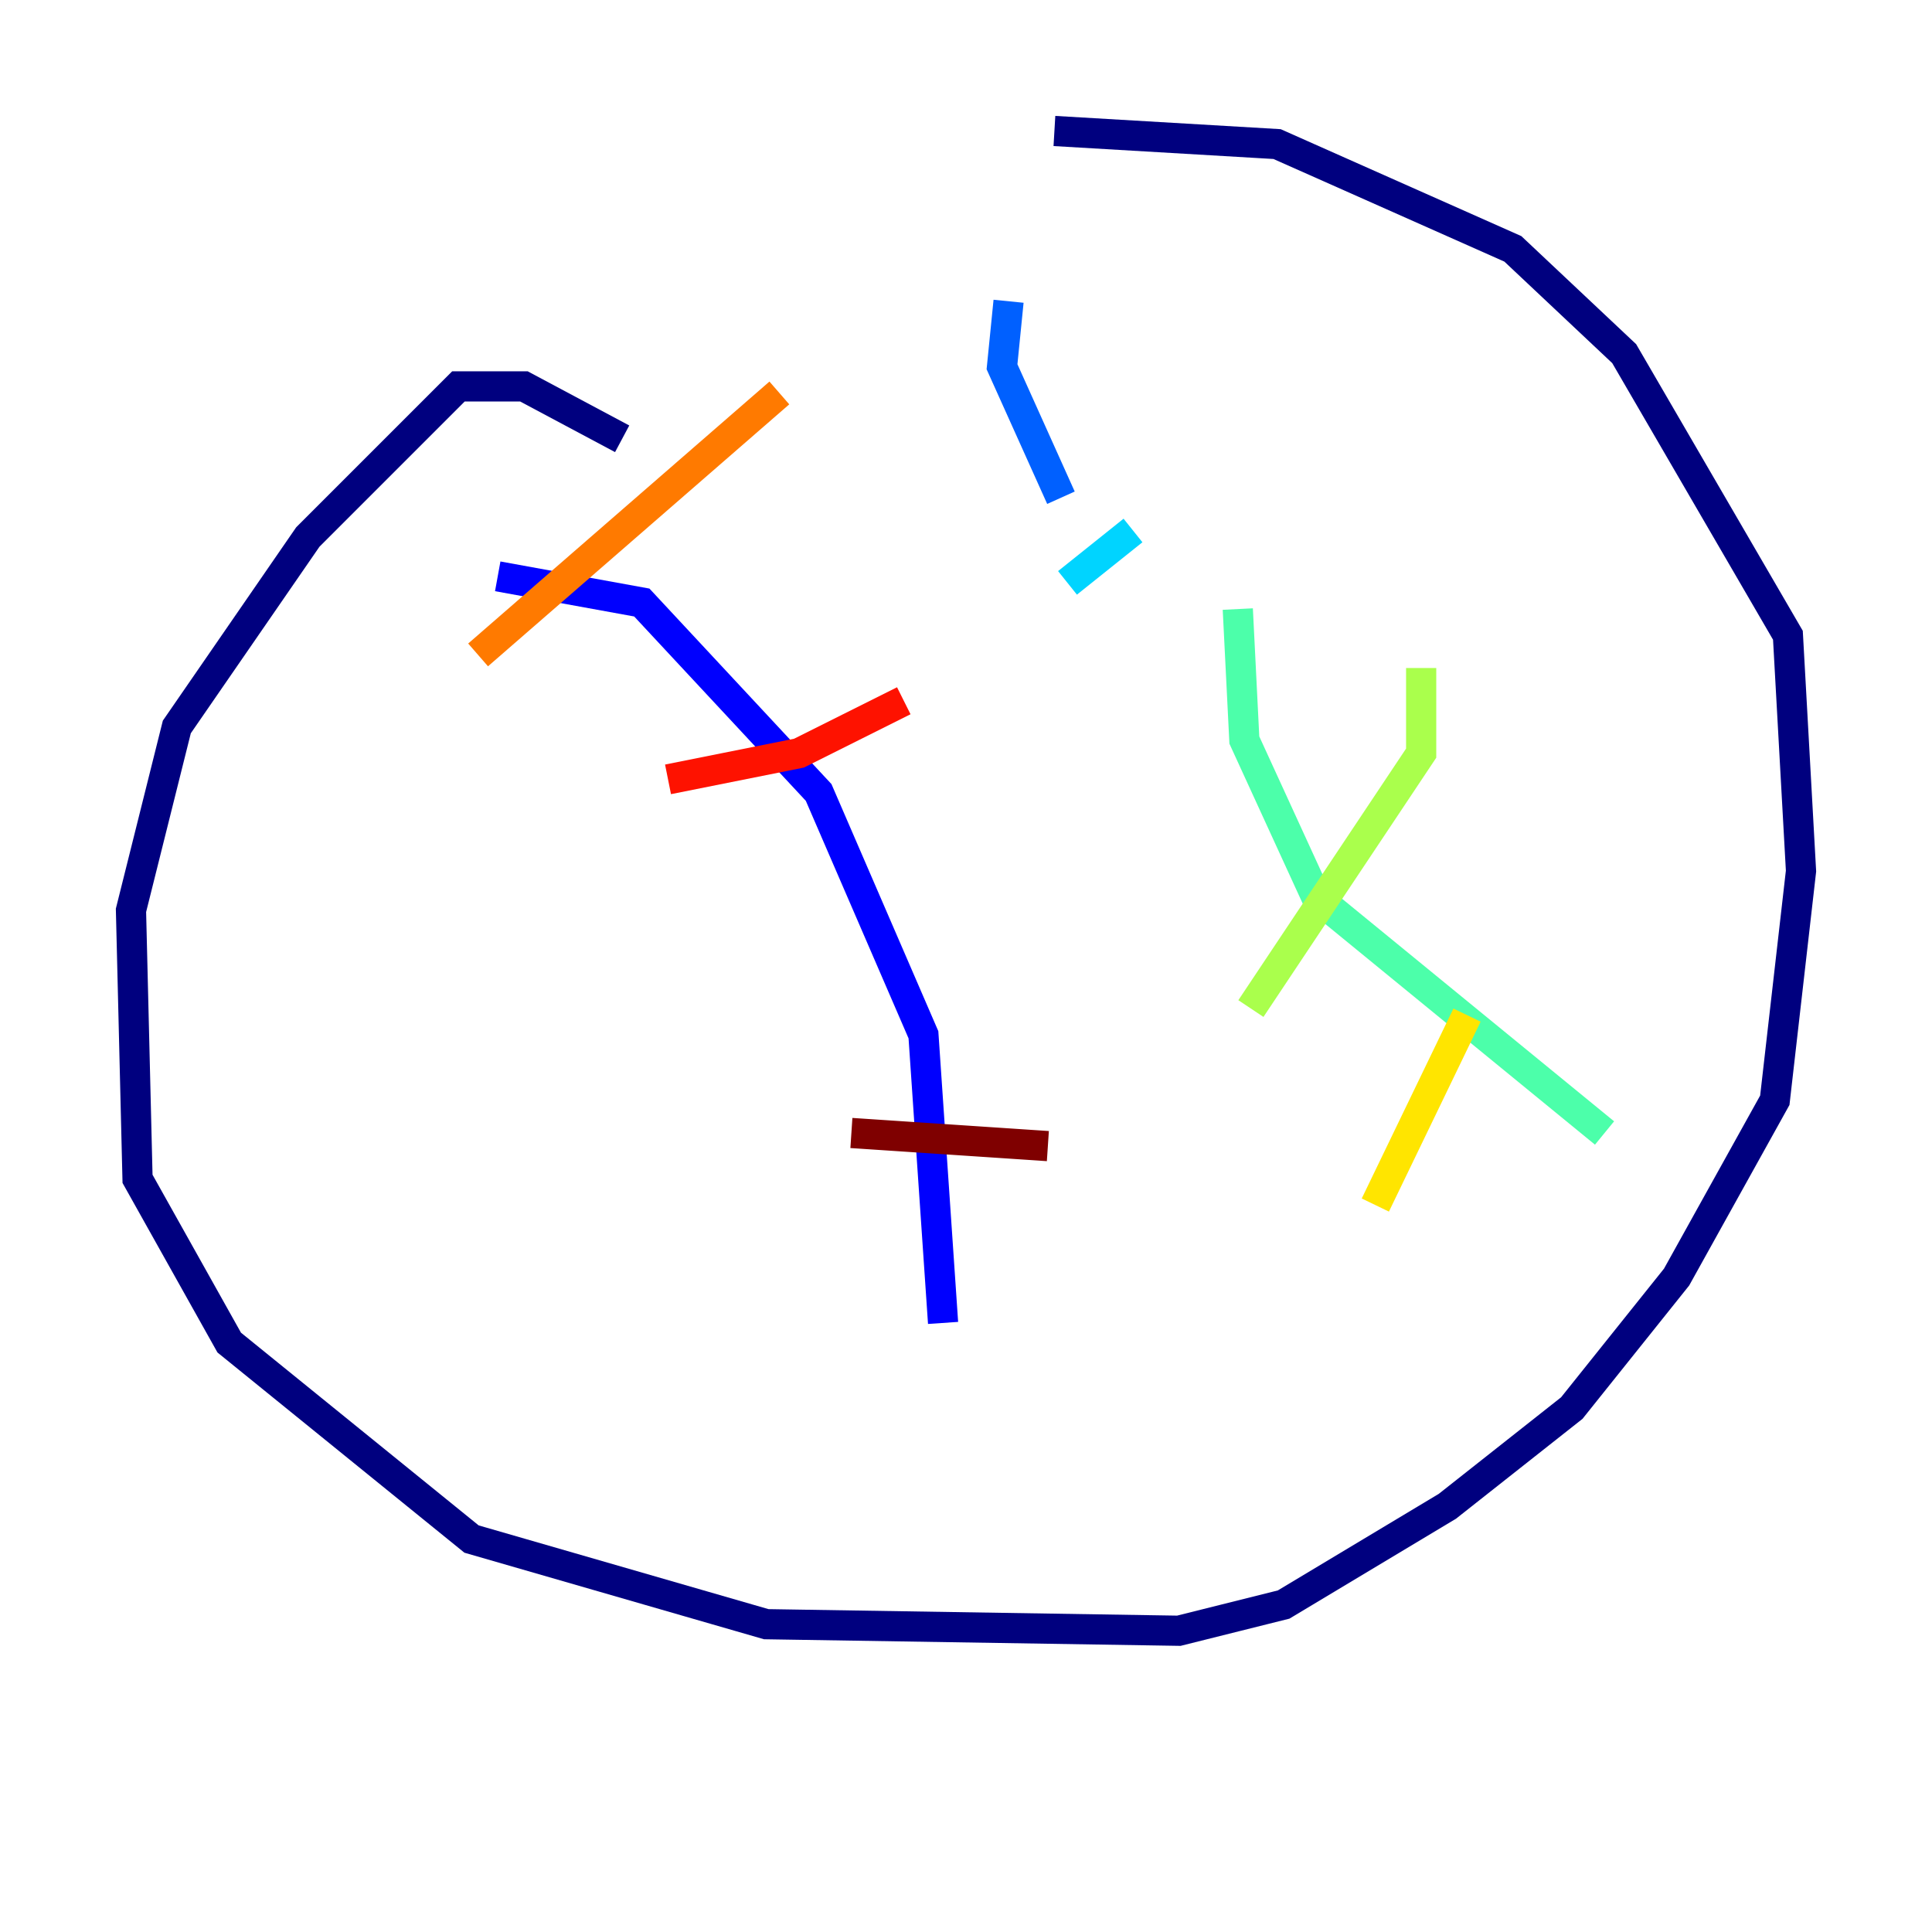 <?xml version="1.0" encoding="utf-8" ?>
<svg baseProfile="tiny" height="128" version="1.2" viewBox="0,0,128,128" width="128" xmlns="http://www.w3.org/2000/svg" xmlns:ev="http://www.w3.org/2001/xml-events" xmlns:xlink="http://www.w3.org/1999/xlink"><defs /><polyline fill="none" points="41.22,29.071 34.712,25.6 30.373,25.6 20.393,35.58 11.715,48.163 8.678,60.312 9.112,78.102 15.186,88.949 31.241,101.966 50.766,107.607 78.102,108.041 85.044,106.305 95.891,99.797 104.136,93.288 111.078,84.61 117.586,72.895 119.322,57.709 118.454,42.088 107.607,23.43 100.231,16.488 84.61,9.546 69.858,8.678" stroke="#00007f" stroke-width="2" /><polyline fill="none" points="32.976,38.183 42.522,39.919 54.237,52.502 61.18,68.556 62.481,87.647" stroke="#0000fe" stroke-width="2" /><polyline fill="none" points="66.82,19.959 66.386,24.298 70.291,32.976" stroke="#0060ff" stroke-width="2" /><polyline fill="none" points="75.064,35.146 70.725,38.617" stroke="#00d4ff" stroke-width="2" /><polyline fill="none" points="82.007,40.352 82.441,49.031 87.214,59.444 106.305,75.064" stroke="#4cffaa" stroke-width="2" /><polyline fill="none" points="94.156,44.258 94.156,49.898 82.875,66.82" stroke="#aaff4c" stroke-width="2" /><polyline fill="none" points="97.193,67.254 91.119,79.837" stroke="#ffe500" stroke-width="2" /><polyline fill="none" points="31.675,43.39 51.634,26.034" stroke="#ff7a00" stroke-width="2" /><polyline fill="none" points="44.258,51.634 52.936,49.898 59.878,46.427" stroke="#fe1200" stroke-width="2" /><polyline fill="none" points="56.407,75.064 69.424,75.932" stroke="#7f0000" stroke-width="2" /></svg>
